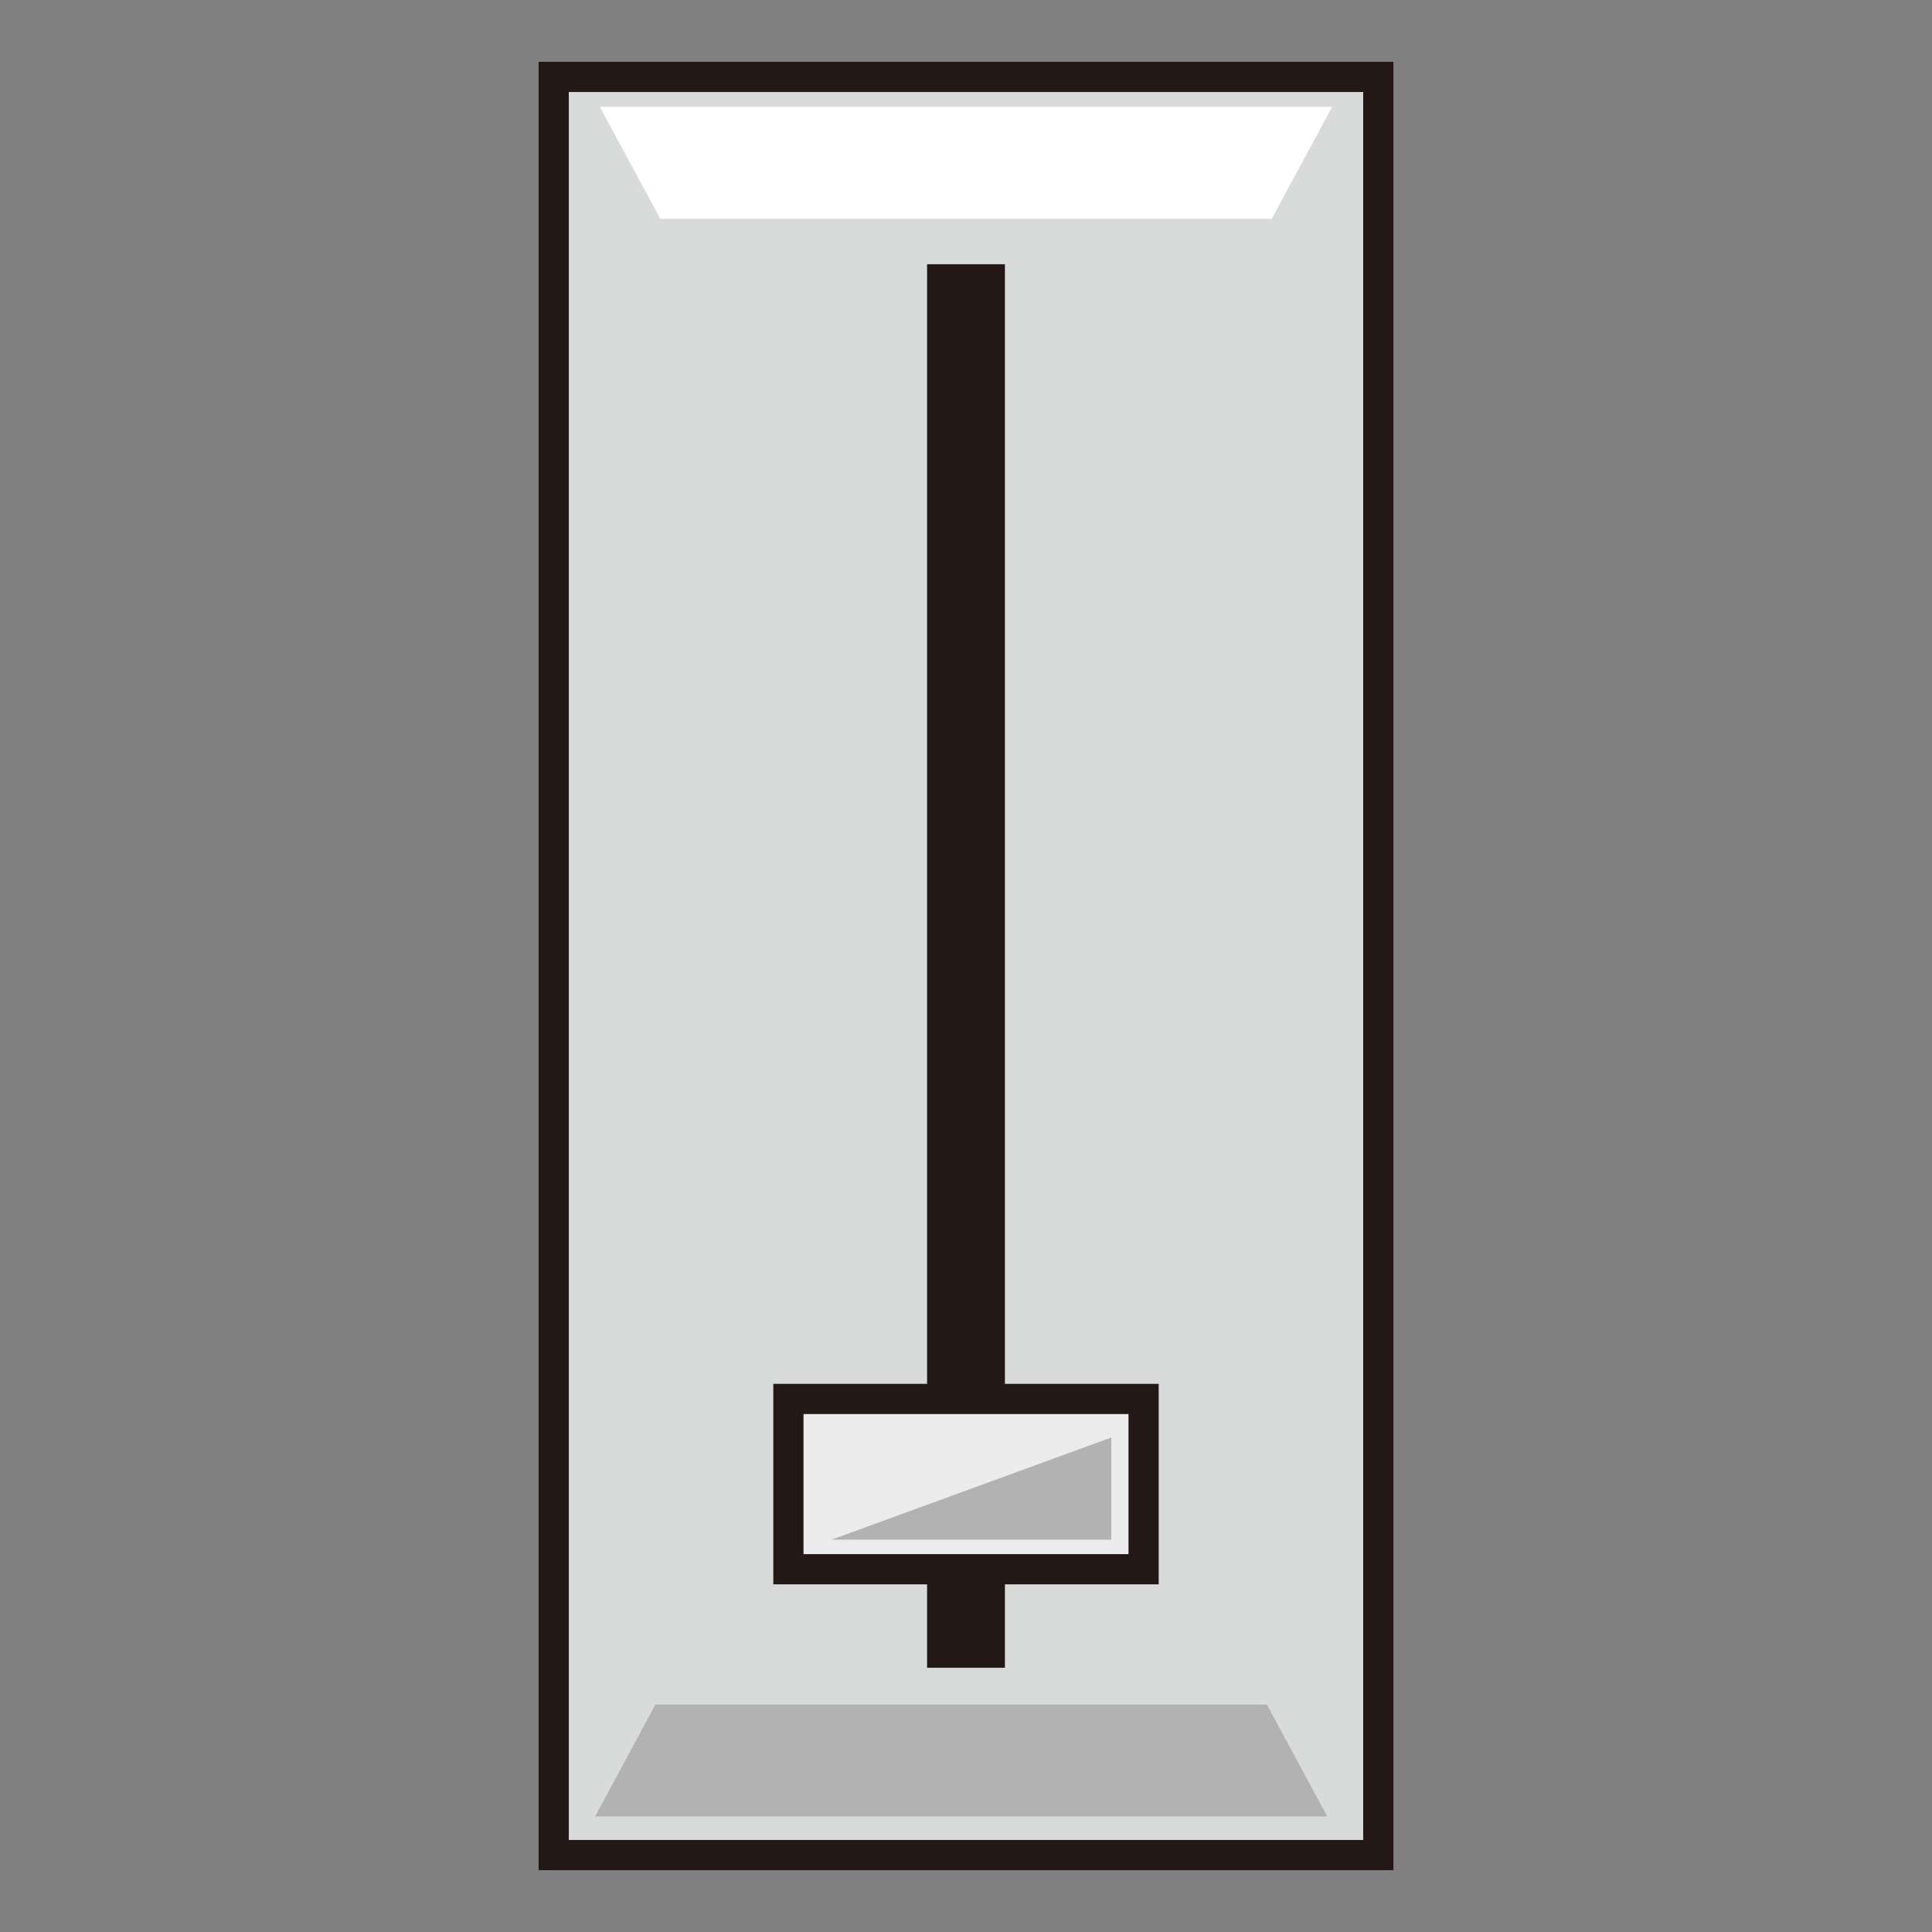 <?xml version="1.0" encoding="utf-8"?>
<!-- Generator: Adobe Illustrator 15.0.2, SVG Export Plug-In . SVG Version: 6.00 Build 0)  -->
<!DOCTYPE svg PUBLIC "-//W3C//DTD SVG 1.1//EN" "http://www.w3.org/Graphics/SVG/1.1/DTD/svg11.dtd">
<svg version="1.1" id="レイヤー_1" xmlns="http://www.w3.org/2000/svg" xmlns:xlink="http://www.w3.org/1999/xlink" x="0px"
	 y="0px" width="64px" height="64px" viewBox="0 0 64 64" style="enable-background:new 0 0 64 64;" xml:space="preserve">
<rect x="0" y="0" width="64" height="64" fill="#808080" stroke="none"/>
<g>
	<g>
		<rect x="18.342" y="2.548" style="fill:#D9DADA;" width="27.316" height="58.904"/>
		<path style="fill:#231815;" d="M46.158,61.952H17.842V2.048h28.316V61.952z M18.842,60.952
			h26.316V3.048H18.842V60.952z"/>
	</g>
	<rect x="30.711" y="8.753" style="fill:#231815;" width="2.578" height="46.494"/>
	<g>
		<rect x="26.117" y="46.343" style="fill:#ECECED;" width="11.766" height="5.641"/>
		<path style="fill:#231815;" d="M38.383,52.483h-12.766v-6.641h12.766V52.483z M26.617,51.483
			h10.766v-4.641h-10.766V51.483z"/>
	</g>
	<polygon style="fill:#FFFFFF;" points="42.127,7.248 21.873,7.248 19.873,3.542 44.127,3.542 	"/>
	<polygon style="fill:#B2B2B3;" points="21.712,56.466 41.967,56.466 43.967,60.173 19.712,60.173 
			"/>
	<polygon style="fill:#B2B2B3;" points="27.547,51.003 36.813,51.003 36.813,47.619 	"/>
</g>
</svg>

